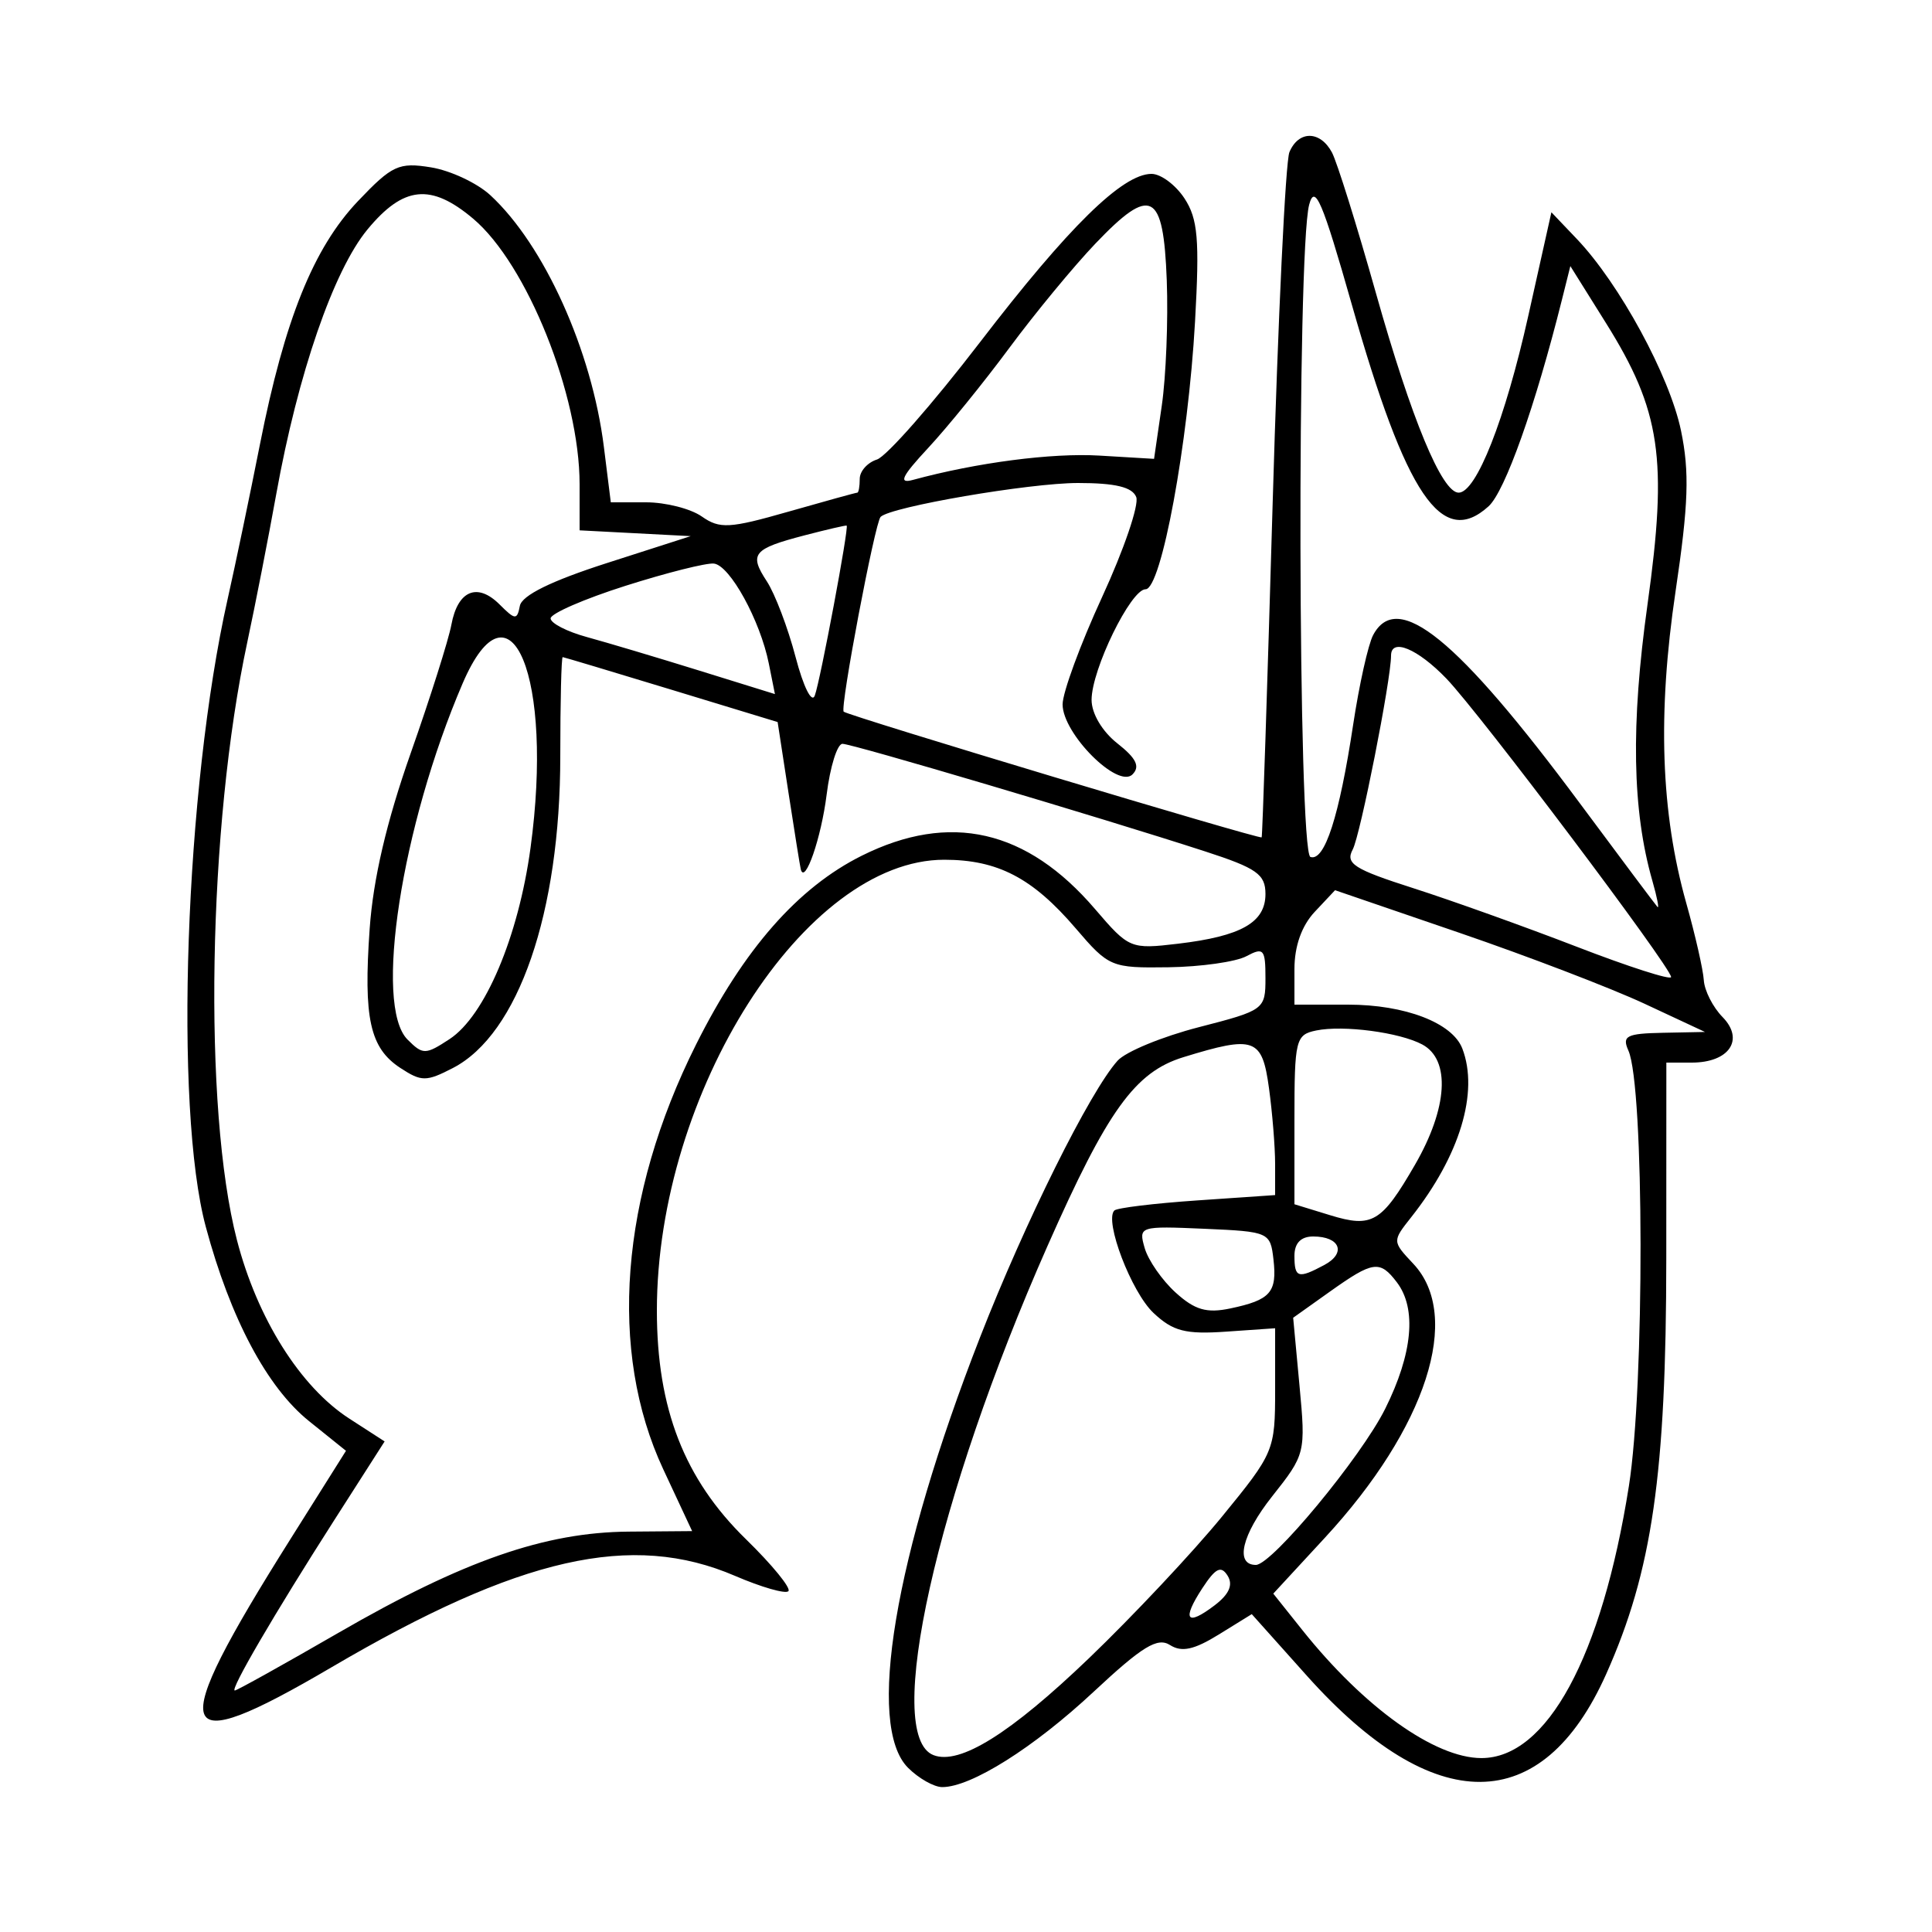<svg xmlns="http://www.w3.org/2000/svg" width="200" height="200" viewBox="0 0 200 200" version="1.1">
	<path d="M 133.480 15.750 C 133.076 16.712, 132.296 33.025, 131.748 52 C 131.199 70.975, 130.686 86.583, 130.607 86.684 C 130.426 86.918, 87.752 74.085, 87.339 73.672 C 86.938 73.271, 90.571 54.096, 91.160 53.507 C 92.205 52.462, 106.553 50, 111.597 50 C 115.466 50, 117.226 50.426, 117.623 51.460 C 117.931 52.262, 116.342 56.916, 114.091 61.801 C 111.841 66.687, 110 71.689, 110 72.919 C 110 75.945, 115.721 81.679, 117.233 80.167 C 118.046 79.354, 117.628 78.496, 115.671 76.956 C 114.102 75.721, 113 73.865, 113 72.454 C 113 69.316, 117.059 61, 118.590 61 C 120.216 61, 123 45.933, 123.710 33.290 C 124.187 24.784, 124.006 22.657, 122.618 20.540 C 121.703 19.143, 120.167 18, 119.205 18 C 116.198 18, 110.610 23.487, 101.425 35.457 C 96.553 41.807, 91.763 47.258, 90.783 47.569 C 89.802 47.880, 89 48.779, 89 49.567 C 89 50.355, 88.886 51, 88.747 51 C 88.608 51, 85.399 51.885, 81.618 52.966 C 75.507 54.714, 74.509 54.769, 72.648 53.466 C 71.497 52.660, 68.907 52, 66.893 52 L 63.230 52 62.514 46.268 C 61.267 36.286, 56.345 25.371, 50.763 20.210 C 49.401 18.951, 46.635 17.653, 44.617 17.325 C 41.286 16.785, 40.589 17.106, 37.066 20.810 C 32.454 25.659, 29.466 33.068, 26.909 46 C 25.876 51.225, 24.372 58.425, 23.568 62 C 19.151 81.636, 17.998 114.706, 21.304 127 C 23.855 136.489, 27.644 143.620, 31.991 147.113 L 35.816 150.187 30.056 159.344 C 17.053 180.012, 17.786 182.299, 34.306 172.604 C 53.798 161.165, 65.402 158.536, 76.095 163.136 C 78.826 164.311, 81.310 165.024, 81.614 164.720 C 81.918 164.416, 79.938 161.992, 77.214 159.333 C 70.842 153.113, 68 145.817, 68 135.673 C 68 113.061, 83.335 89, 97.745 89 C 103.277 89, 106.886 90.880, 111.338 96.082 C 114.790 100.115, 115.027 100.215, 120.962 100.131 C 124.309 100.084, 127.936 99.569, 129.023 98.988 C 130.807 98.033, 131 98.253, 131 101.243 C 131 104.503, 130.887 104.586, 124.106 106.333 C 120.314 107.310, 116.527 108.872, 115.690 109.805 C 112.827 112.995, 106.115 126.495, 101.448 138.452 C 92.569 161.198, 89.651 178.651, 94 183 C 95.100 184.100, 96.693 185, 97.540 185 C 100.534 185, 107.011 180.921, 113.217 175.128 C 118.254 170.426, 119.821 169.468, 121.119 170.294 C 122.327 171.063, 123.608 170.787, 126.160 169.210 L 129.582 167.095 135.285 173.471 C 148.448 188.188, 159.654 188.123, 166.275 173.292 C 171.040 162.620, 172.485 152.613, 172.493 130.250 L 172.500 110 175.128 110 C 179.007 110, 180.614 107.623, 178.317 105.283 C 177.318 104.265, 176.445 102.548, 176.377 101.466 C 176.309 100.385, 175.494 96.800, 174.564 93.500 C 171.923 84.121, 171.571 73.891, 173.453 61.218 C 174.794 52.188, 174.906 48.867, 174.017 44.580 C 172.843 38.928, 167.651 29.374, 163.233 24.737 L 160.600 21.974 158.202 32.719 C 155.814 43.418, 152.827 51, 151 51 C 149.268 51, 146.116 43.401, 142.445 30.374 C 140.459 23.325, 138.405 16.758, 137.882 15.779 C 136.666 13.507, 134.427 13.492, 133.480 15.750 M 135.525 21.187 C 134.242 26.041, 134.362 88.273, 135.655 88.712 C 137.126 89.211, 138.639 84.522, 140.081 75 C 140.705 70.875, 141.634 66.713, 142.143 65.750 C 144.650 61.018, 150.874 66.081, 163.553 83.165 C 167.771 88.849, 171.384 93.674, 171.580 93.886 C 171.777 94.098, 171.541 92.885, 171.055 91.190 C 168.966 83.907, 168.809 75.022, 170.549 62.574 C 172.657 47.492, 171.921 42.508, 166.245 33.435 L 162.562 27.546 161.692 31.023 C 158.932 42.054, 155.800 50.871, 154.094 52.415 C 149.260 56.790, 145.571 51.343, 139.931 31.500 C 136.896 20.824, 136.109 18.980, 135.525 21.187 M 38.044 23.750 C 34.530 27.999, 30.843 38.688, 28.602 51.126 C 27.772 55.732, 26.419 62.650, 25.595 66.500 C 21.516 85.561, 21.011 114.771, 24.525 128.361 C 26.625 136.482, 31.088 143.577, 36.158 146.852 L 39.816 149.216 34.607 157.358 C 28.399 167.064, 23.765 175, 24.307 175 C 24.522 175, 29.364 172.304, 35.068 169.009 C 47.954 161.564, 56.393 158.623, 65.074 158.553 L 71.649 158.500 68.665 152.111 C 62.951 139.875, 64.187 123.850, 72.057 108.126 C 76.995 98.260, 82.595 91.879, 89.207 88.584 C 98.335 84.035, 106.297 85.856, 113.361 94.109 C 116.869 98.207, 117.032 98.275, 121.940 97.694 C 128.496 96.917, 131 95.494, 131 92.546 C 131 90.506, 130.101 89.871, 124.750 88.136 C 113.844 84.597, 88.233 77, 87.212 77 C 86.672 77, 85.935 79.366, 85.573 82.259 C 85.015 86.728, 83.326 91.617, 82.899 90 C 82.826 89.725, 82.257 86.181, 81.633 82.123 L 80.500 74.747 69.500 71.397 C 63.450 69.555, 58.388 68.037, 58.250 68.024 C 58.112 68.011, 58 72.630, 58 78.290 C 58 94.467, 53.665 107.054, 46.885 110.560 C 44.123 111.988, 43.629 111.987, 41.440 110.552 C 38.289 108.488, 37.614 105.420, 38.268 96.142 C 38.631 90.996, 40.015 85.071, 42.505 78 C 44.540 72.225, 46.439 66.227, 46.727 64.671 C 47.383 61.122, 49.416 60.273, 51.724 62.581 C 53.331 64.188, 53.530 64.202, 53.816 62.719 C 54.025 61.634, 57.062 60.140, 62.816 58.291 L 71.500 55.501 65.750 55.201 L 60 54.900 60 50.132 C 60 40.915, 54.550 27.323, 48.972 22.630 C 44.604 18.954, 41.770 19.245, 38.044 23.750 M 113.391 25.222 C 111.146 27.575, 107.145 32.425, 104.498 36 C 101.852 39.575, 98.070 44.238, 96.093 46.362 C 93.341 49.321, 92.968 50.097, 94.500 49.681 C 101.117 47.883, 108.892 46.869, 113.813 47.163 L 119.468 47.500 120.267 42 C 120.706 38.975, 120.938 33.130, 120.783 29.011 C 120.436 19.817, 119.167 19.166, 113.391 25.222 M 83.320 55.411 C 77.947 56.811, 77.516 57.332, 79.380 60.177 C 80.227 61.469, 81.567 64.996, 82.358 68.013 C 83.171 71.113, 84.037 72.847, 84.349 72 C 84.926 70.429, 87.901 54.566, 87.646 54.411 C 87.566 54.362, 85.619 54.812, 83.320 55.411 M 64.750 60.643 C 60.487 61.997, 57 63.514, 57 64.014 C 57 64.514, 58.688 65.384, 60.750 65.947 C 62.813 66.510, 68.037 68.069, 72.360 69.411 L 80.220 71.851 79.589 68.696 C 78.697 64.237, 75.563 58.529, 73.903 58.341 C 73.131 58.253, 69.013 59.289, 64.750 60.643 M 47.890 70.750 C 41.550 85.522, 38.677 104.103, 42.190 107.618 C 43.777 109.206, 44.042 109.203, 46.534 107.570 C 50.196 105.170, 53.665 96.981, 54.920 87.772 C 57.329 70.099, 52.838 59.223, 47.890 70.750 M 144 67.869 C 144 70.377, 140.821 86.466, 140.035 87.934 C 139.250 89.401, 140.145 89.973, 146.310 91.947 C 150.264 93.213, 157.887 95.944, 163.250 98.016 C 168.613 100.087, 172.996 101.494, 172.991 101.141 C 172.977 100.124, 153.193 73.845, 149.734 70.250 C 146.752 67.150, 144 66.007, 144 67.869 M 136.102 94.392 C 134.751 95.830, 134 97.946, 134 100.314 L 134 104 139.550 104 C 145.453 104, 150.358 105.884, 151.379 108.545 C 153.112 113.062, 151.120 119.641, 146.093 125.998 C 144.118 128.495, 144.118 128.497, 146.309 130.830 C 151.399 136.251, 147.672 147.795, 137.155 159.184 L 131.810 164.972 134.812 168.736 C 141.207 176.754, 148.528 181.990, 153.350 181.996 C 160.136 182.005, 165.821 171.527, 168.621 153.846 C 170.258 143.512, 170.221 112.447, 168.569 108.750 C 167.892 107.237, 168.377 106.988, 172.143 106.914 L 176.500 106.828 170.235 103.904 C 166.789 102.296, 158.173 98.994, 151.087 96.567 L 138.204 92.154 136.102 94.392 M 136.250 106.676 C 134.123 107.114, 134 107.618, 134 115.902 L 134 124.664 137.690 125.797 C 142.050 127.135, 143.014 126.563, 146.476 120.580 C 149.877 114.702, 150.180 109.702, 147.232 108.124 C 144.885 106.868, 139.054 106.099, 136.250 106.676 M 122.500 109.440 C 117.492 110.981, 114.646 114.938, 108.429 129 C 96.920 155.034, 91.407 179.684, 96.643 181.693 C 99.354 182.734, 104.600 179.460, 112.747 171.643 C 117.282 167.291, 123.470 160.704, 126.497 157.004 C 131.891 150.410, 132 150.151, 132.001 143.889 L 132.001 137.500 126.923 137.852 C 122.718 138.143, 121.427 137.811, 119.411 135.917 C 117.118 133.763, 114.294 126.373, 115.357 125.310 C 115.625 125.041, 119.480 124.572, 123.923 124.268 L 132 123.714 132 120.497 C 132 118.727, 131.714 115.191, 131.364 112.640 C 130.652 107.447, 129.882 107.169, 122.500 109.440 M 118.498 129.202 C 118.863 130.466, 120.303 132.537, 121.699 133.804 C 123.690 135.611, 124.911 135.965, 127.368 135.448 C 131.525 134.574, 132.218 133.785, 131.828 130.372 C 131.506 127.556, 131.367 127.494, 124.668 127.202 C 117.958 126.910, 117.847 126.946, 118.498 129.202 M 134 130 C 134 132.289, 134.375 132.405, 137.094 130.950 C 139.396 129.718, 138.724 128, 135.941 128 C 134.667 128, 134 128.687, 134 130 M 137.672 133.707 L 133.868 136.413 134.525 143.457 C 135.174 150.409, 135.137 150.557, 131.685 154.913 C 128.558 158.860, 127.814 162, 130.007 162 C 131.661 162, 140.894 150.854, 143.392 145.842 C 146.242 140.122, 146.674 135.472, 144.608 132.750 C 142.844 130.427, 142.147 130.523, 137.672 133.707 M 124.474 164.399 C 122.318 167.690, 122.823 168.401, 125.739 166.182 C 127.243 165.036, 127.672 164.059, 127.083 163.118 C 126.406 162.036, 125.840 162.314, 124.474 164.399" stroke="none" fill="black" fill-rule="evenodd"/>
</svg>